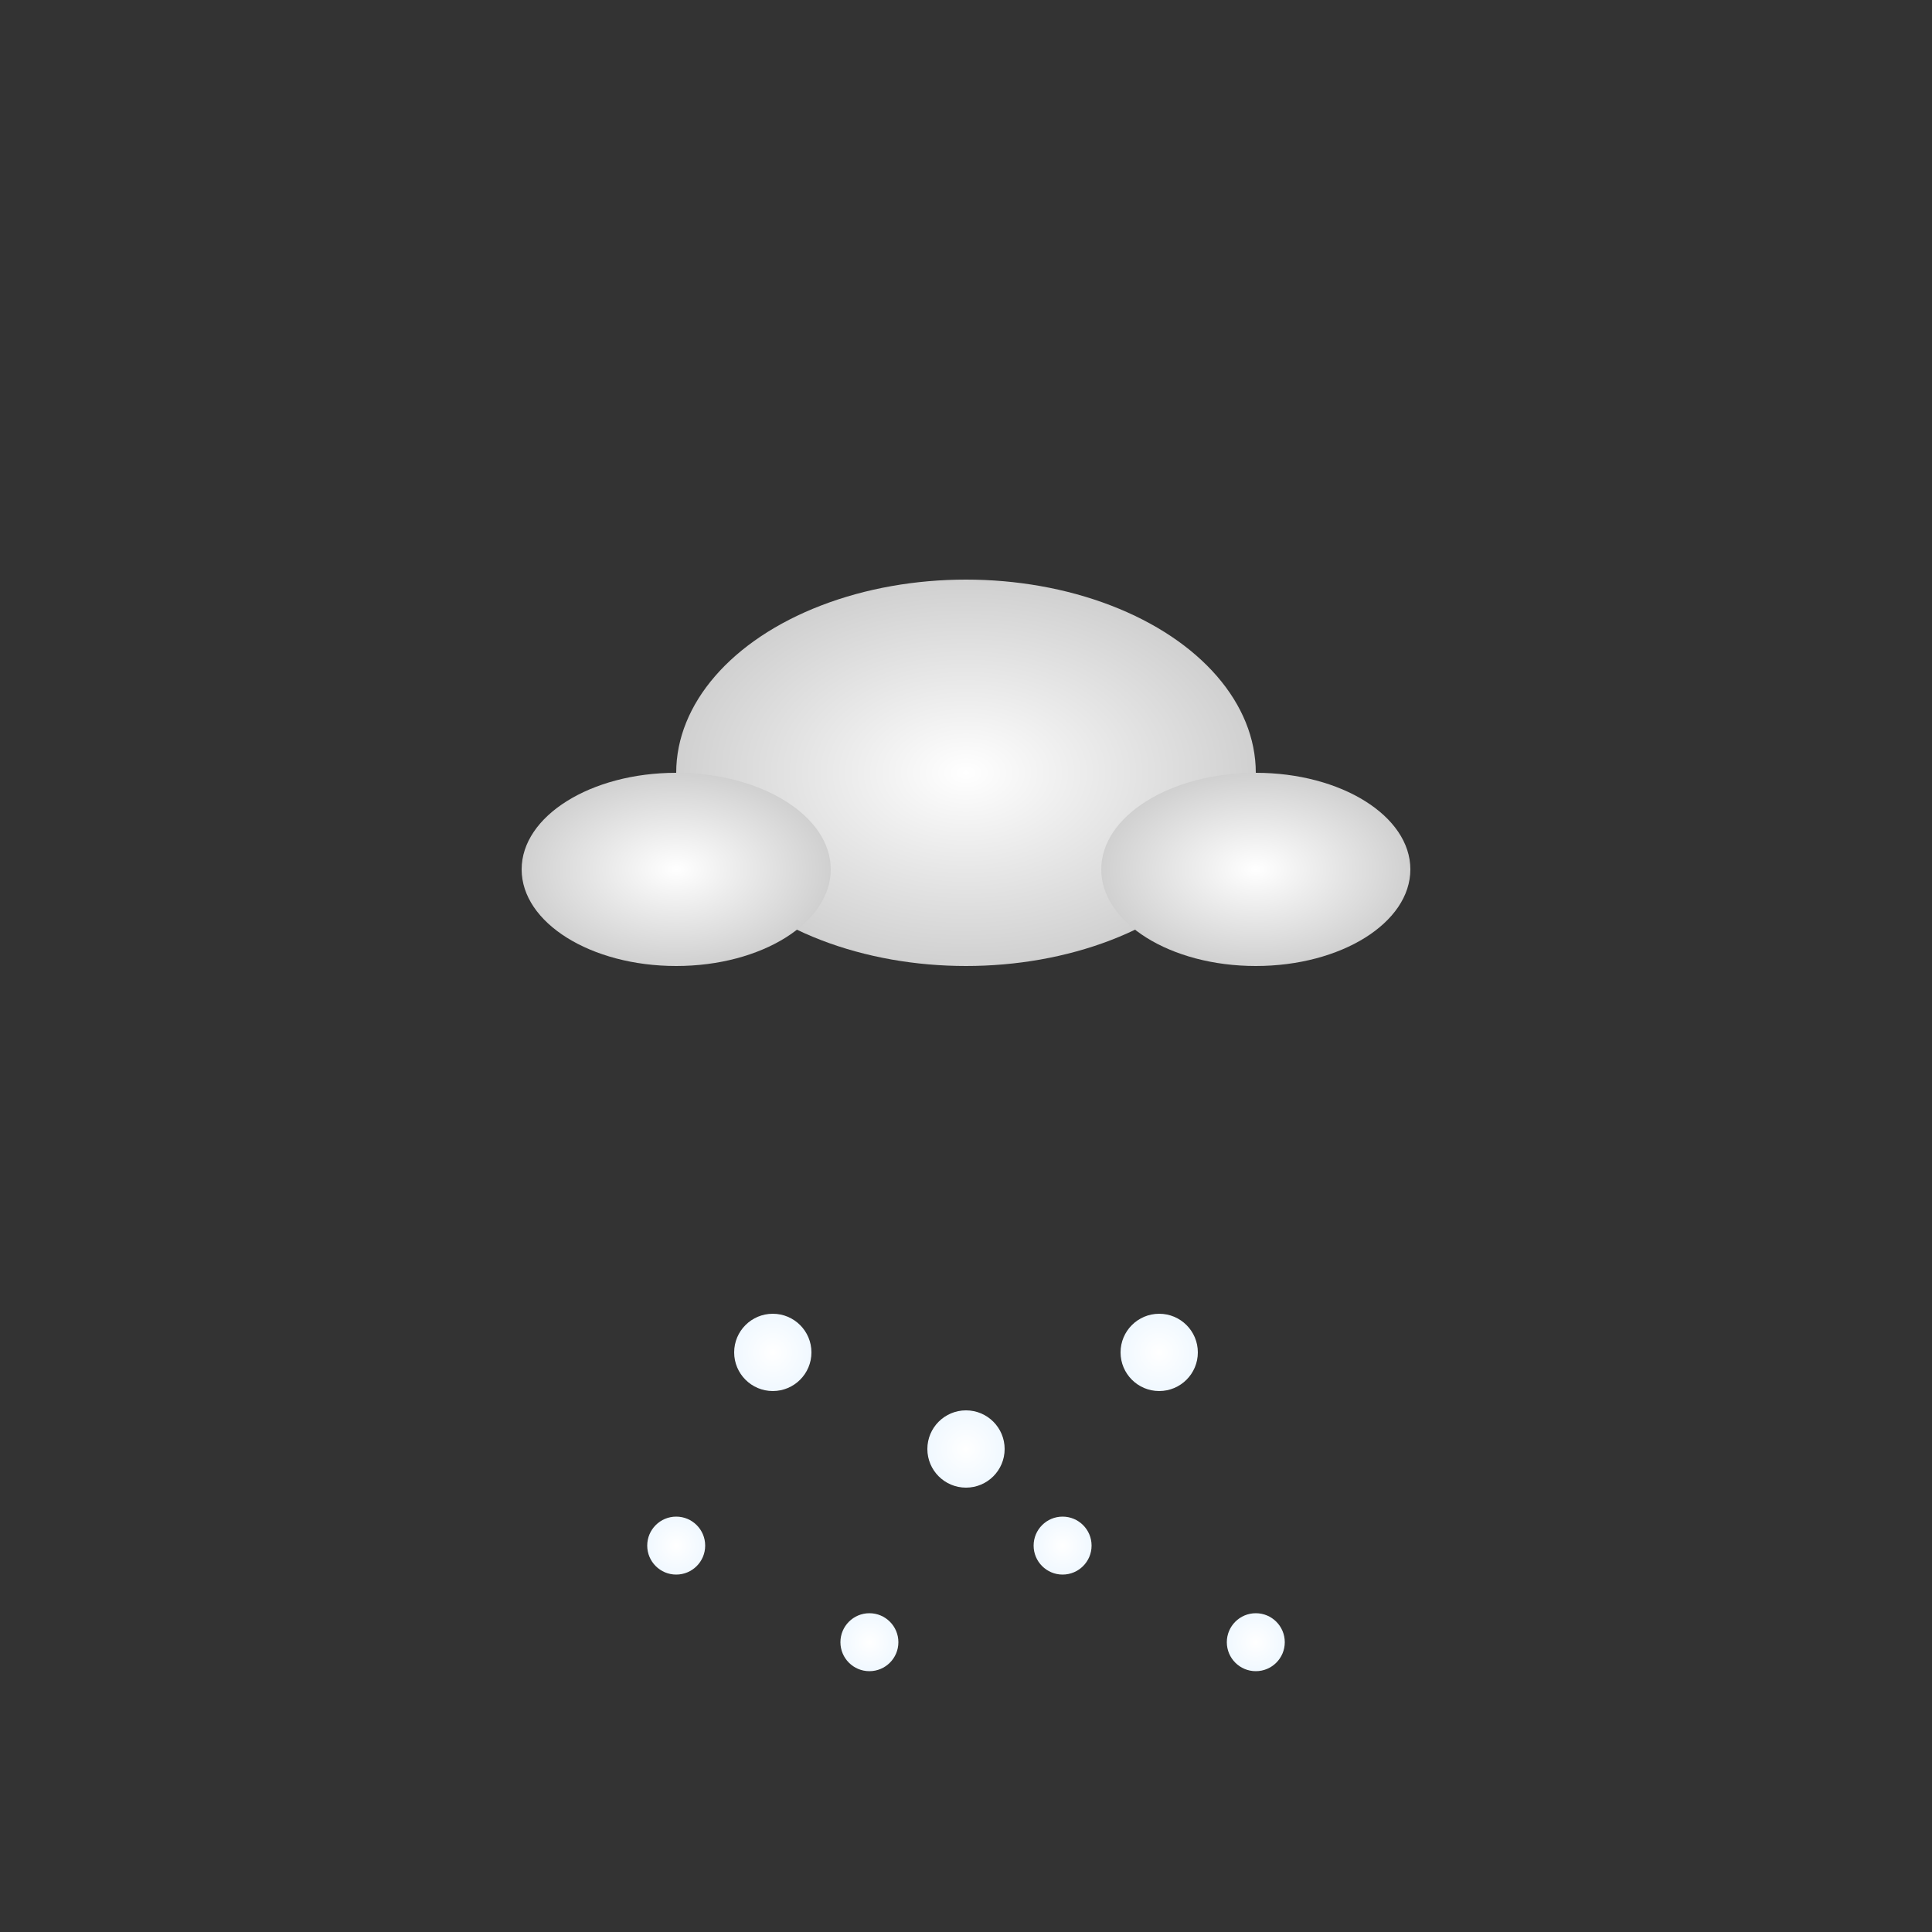 <svg xmlns="http://www.w3.org/2000/svg" viewBox="0 0 100 100">
  <rect x="0" y="0" width="100" height="100" fill="#333333" stroke="none"/>
  <defs>
    <radialGradient id="cloudGradient" cx="50%" cy="50%" r="50%">
      <stop offset="0%" style="stop-color:#FFFFFF;stop-opacity:1" />
      <stop offset="100%" style="stop-color:#D0D0D0;stop-opacity:1" />
    </radialGradient>
    <radialGradient id="snowGradient" cx="50%" cy="50%" r="50%">
      <stop offset="0%" style="stop-color:#FFFFFF;stop-opacity:1" />
      <stop offset="100%" style="stop-color:#F0F8FF;stop-opacity:1" />
    </radialGradient>
  </defs>
  
  <!-- Cloud -->
  <g fill="url(#cloudGradient)">
    <ellipse cx="50" cy="40" rx="15" ry="10">
      <animate attributeName="cx" values="50;52;50" dur="4s" repeatCount="indefinite"/>
    </ellipse>
    <ellipse cx="35" cy="45" rx="8" ry="5">
      <animate attributeName="cx" values="35;37;35" dur="4s" repeatCount="indefinite"/>
    </ellipse>
    <ellipse cx="65" cy="45" rx="8" ry="5">
      <animate attributeName="cx" values="65;63;65" dur="4s" repeatCount="indefinite"/>
    </ellipse>
  </g>
  
  <!-- Snowflakes -->
  <g fill="url(#snowGradient)">
    <circle cx="40" cy="70" r="2">
      <animate attributeName="cy" values="70;75;70" dur="2s" repeatCount="indefinite"/>
      <animate attributeName="opacity" values="1;0.7;1" dur="2s" repeatCount="indefinite"/>
    </circle>
    <circle cx="50" cy="75" r="2">
      <animate attributeName="cy" values="75;80;75" dur="2s" repeatCount="indefinite" begin="0.5s"/>
      <animate attributeName="opacity" values="1;0.7;1" dur="2s" repeatCount="indefinite" begin="0.5s"/>
    </circle>
    <circle cx="60" cy="70" r="2">
      <animate attributeName="cy" values="70;75;70" dur="2s" repeatCount="indefinite" begin="1s"/>
      <animate attributeName="opacity" values="1;0.7;1" dur="2s" repeatCount="indefinite" begin="1s"/>
    </circle>
    <circle cx="35" cy="80" r="1.5">
      <animate attributeName="cy" values="80;85;80" dur="2.5s" repeatCount="indefinite" begin="0.3s"/>
      <animate attributeName="opacity" values="1;0.6;1" dur="2.5s" repeatCount="indefinite" begin="0.3s"/>
    </circle>
    <circle cx="45" cy="85" r="1.5">
      <animate attributeName="cy" values="85;90;85" dur="2.5s" repeatCount="indefinite" begin="0.8s"/>
      <animate attributeName="opacity" values="1;0.6;1" dur="2.5s" repeatCount="indefinite" begin="0.8s"/>
    </circle>
    <circle cx="55" cy="80" r="1.5">
      <animate attributeName="cy" values="80;85;80" dur="2.5s" repeatCount="indefinite" begin="1.3s"/>
      <animate attributeName="opacity" values="1;0.6;1" dur="2.5s" repeatCount="indefinite" begin="1.3s"/>
    </circle>
    <circle cx="65" cy="85" r="1.5">
      <animate attributeName="cy" values="85;90;85" dur="2.5s" repeatCount="indefinite" begin="1.8s"/>
      <animate attributeName="opacity" values="1;0.6;1" dur="2.5s" repeatCount="indefinite" begin="1.8s"/>
    </circle>
  </g>
</svg>
